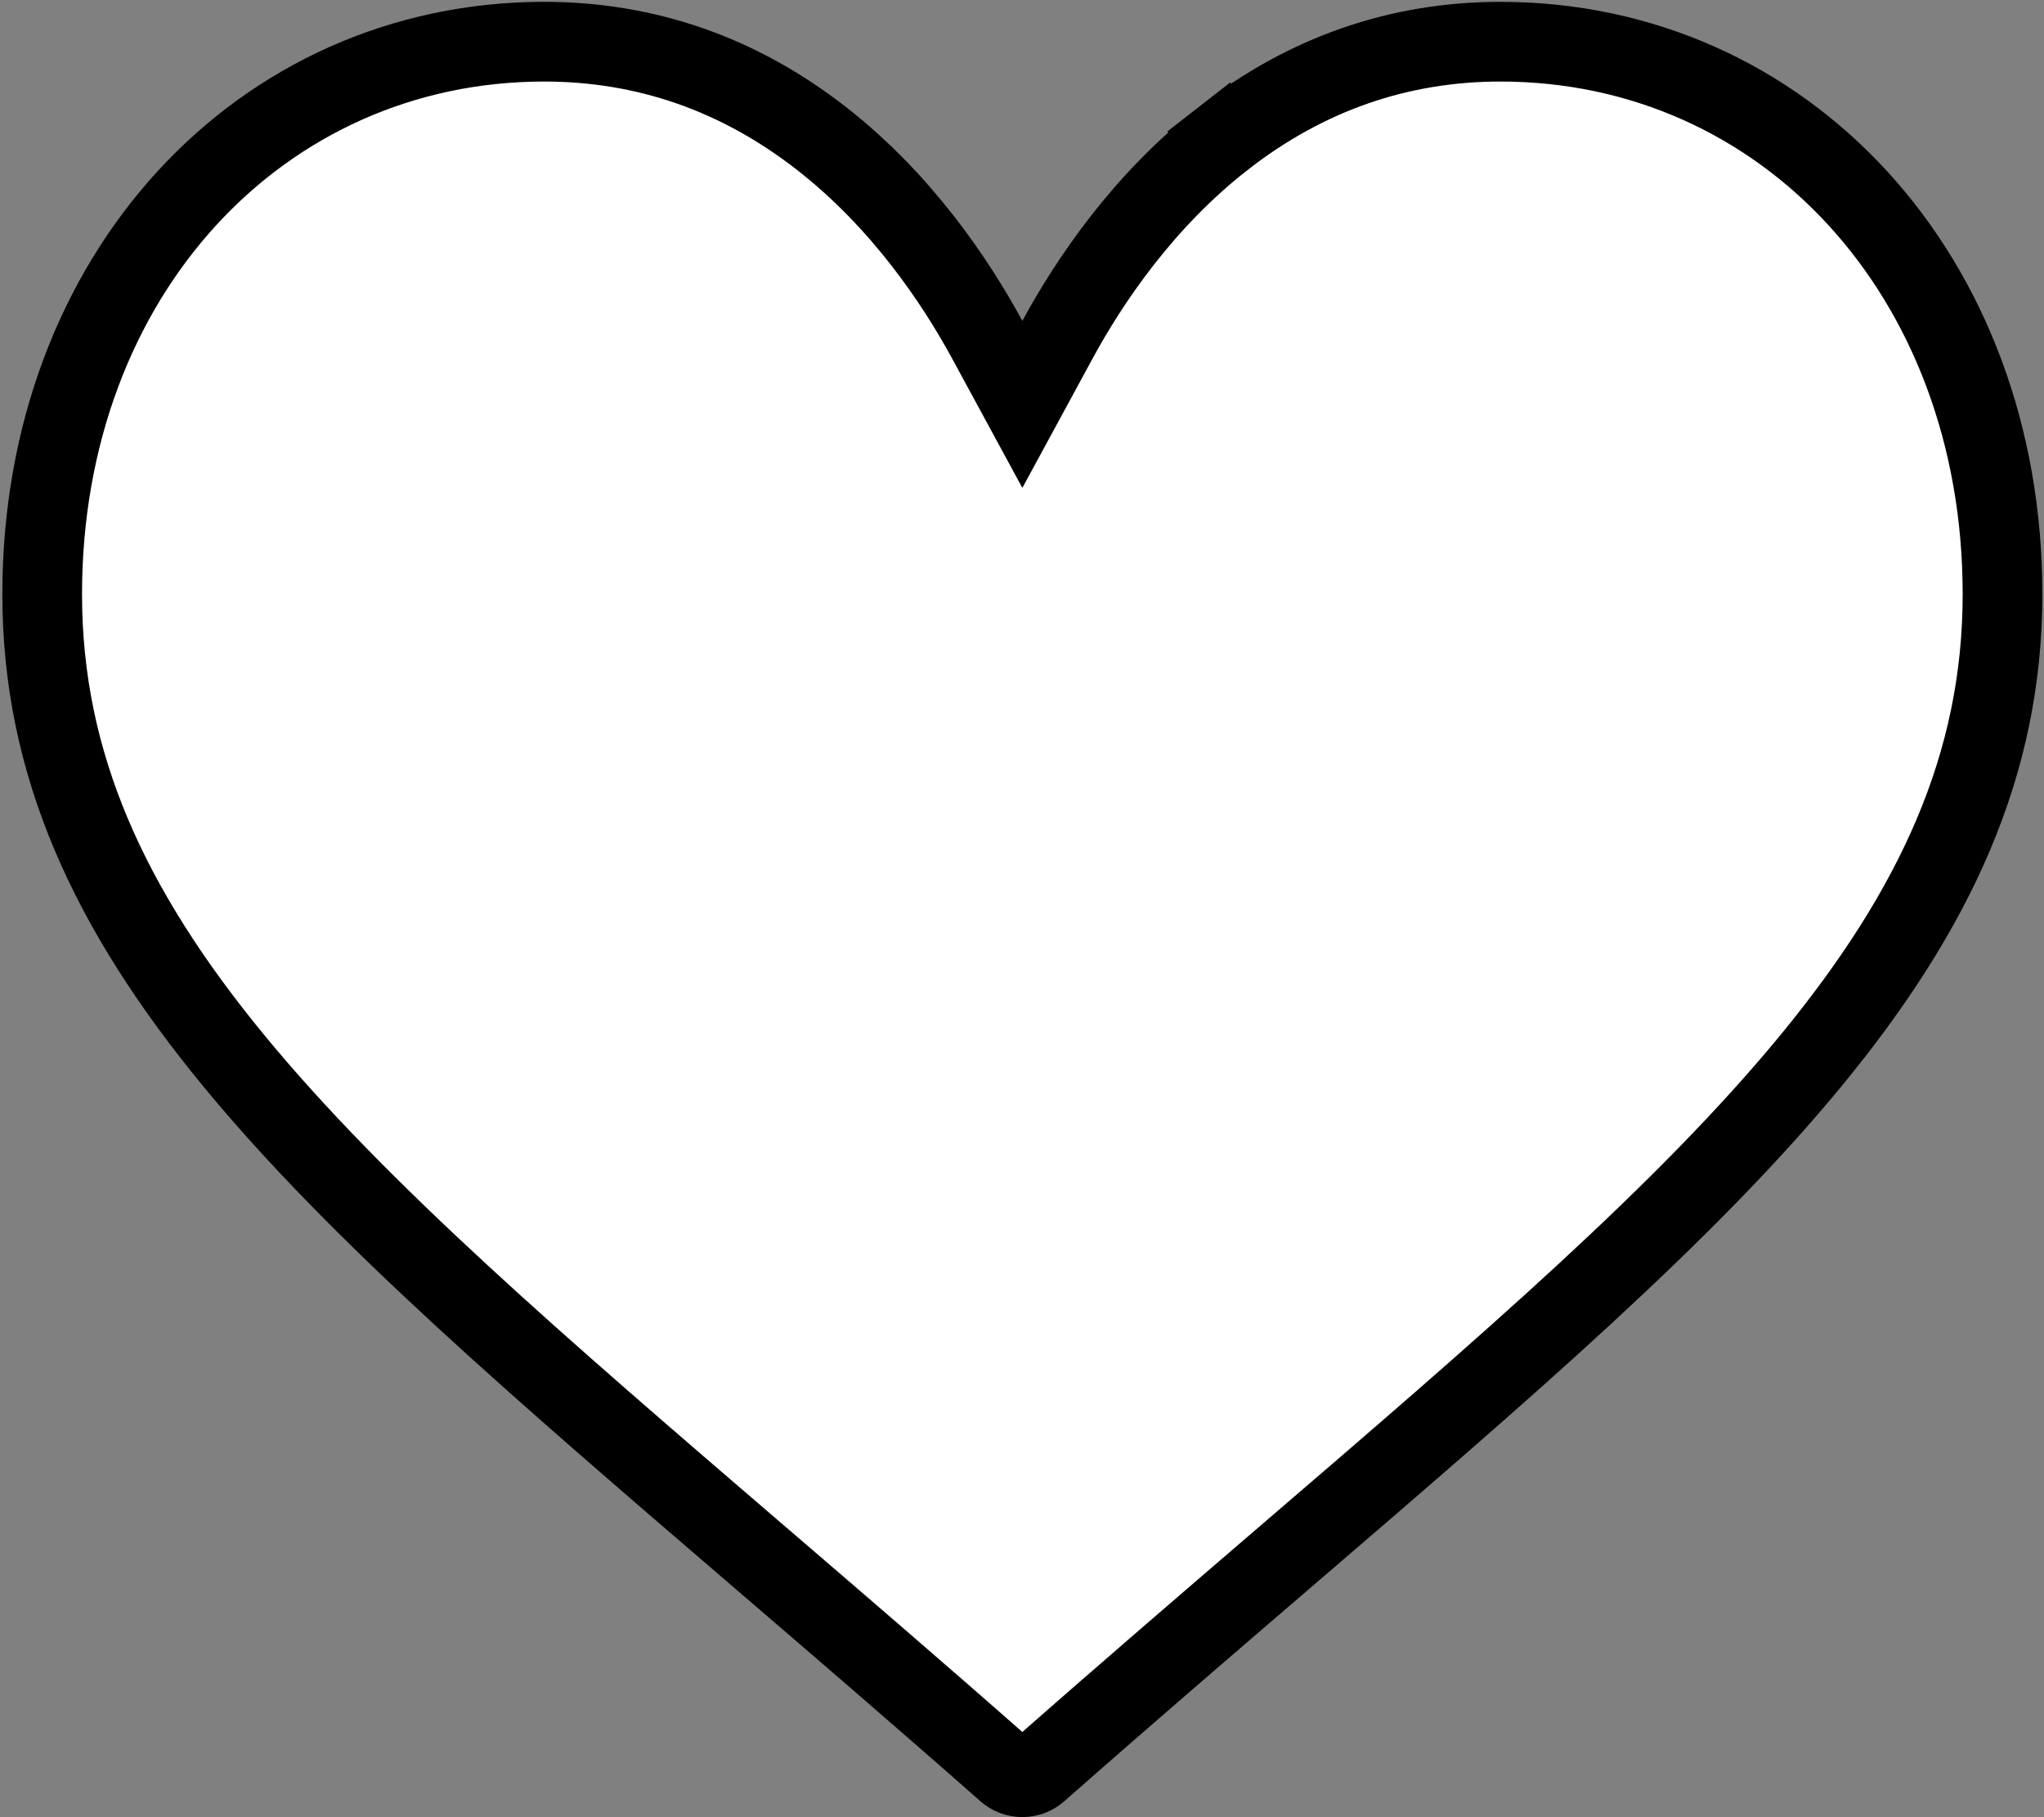 <svg width="513" height="456" viewBox="0 0 513 456" fill="none" xmlns="http://www.w3.org/2000/svg">
<rect x="0" y="0" width="513" height="456" fill="#808080" stroke="none"/>
<path d="M247.8 85.288L256.588 101.473L265.376 85.289C273.441 70.436 286.977 50.35 307.028 34.722L300.881 26.834L307.028 34.722C327.77 18.555 351.09 10.463 376.588 10.463C447.778 10.463 502.588 69.04 502.588 149.124C502.588 191.853 485.703 228.23 454.591 266.064C423.225 304.206 378.152 342.959 322.716 390.568L329.231 398.154L322.716 390.568L322.713 390.57C303.956 406.68 282.656 424.973 260.508 444.493L260.505 444.496C259.417 445.455 258.029 445.979 256.588 445.979C255.147 445.979 253.759 445.455 252.673 444.496L252.668 444.491C230.536 424.987 209.249 406.704 190.511 390.611L190.472 390.578L190.472 390.578C135.03 342.964 89.954 304.208 58.586 266.065C27.473 228.229 10.588 191.853 10.588 149.124C10.588 69.04 65.398 10.463 136.588 10.463C162.085 10.463 185.406 18.555 206.148 34.722C226.199 50.35 239.735 70.435 247.8 85.288Z" fill="white" stroke="black" stroke-width="20"/>
</svg>
